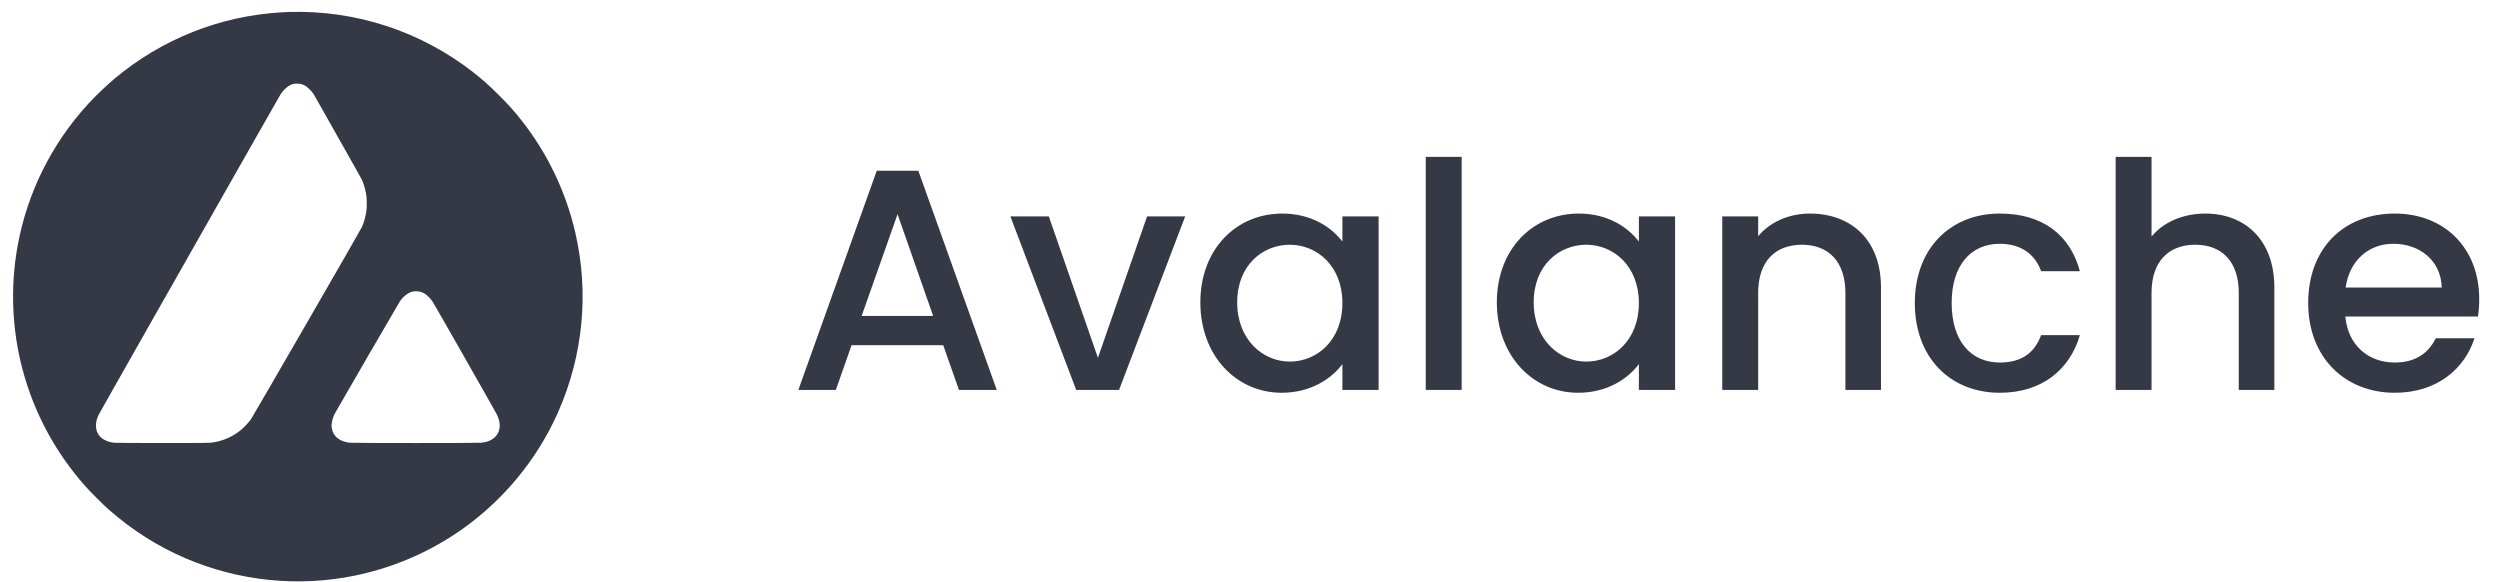 <svg width="189" height="44" viewBox="0 0 189 44" fill="none" xmlns="http://www.w3.org/2000/svg">
<path d="M72.498 29.479H75.355L69.426 12.907H66.283L60.355 29.479H63.188L64.379 26.098H71.307L72.498 29.479ZM70.545 23.883H65.141L67.855 16.193L70.545 23.883ZM76.385 16.359L81.361 29.479H84.6L89.6 16.359H86.719L83.004 27.05L79.29 16.359H76.385ZM90.746 22.859C90.746 26.907 93.485 29.693 96.889 29.693C99.08 29.693 100.651 28.645 101.485 27.526V29.479H104.223V16.359H101.485V18.264C100.675 17.193 99.151 16.145 96.937 16.145C93.485 16.145 90.746 18.812 90.746 22.859ZM101.485 22.907C101.485 25.74 99.556 27.336 97.508 27.336C95.485 27.336 93.532 25.693 93.532 22.859C93.532 20.026 95.485 18.502 97.508 18.502C99.556 18.502 101.485 20.098 101.485 22.907ZM107.788 29.479H110.502V11.859H107.788V29.479ZM113.161 22.859C113.161 26.907 115.899 29.693 119.304 29.693C121.495 29.693 123.066 28.645 123.899 27.526V29.479H126.637V16.359H123.899V18.264C123.09 17.193 121.566 16.145 119.352 16.145C115.899 16.145 113.161 18.812 113.161 22.859ZM123.899 22.907C123.899 25.74 121.971 27.336 119.923 27.336C117.899 27.336 115.947 25.693 115.947 22.859C115.947 20.026 117.899 18.502 119.923 18.502C121.971 18.502 123.899 20.098 123.899 22.907ZM139.512 29.479H142.203V21.74C142.203 18.074 139.893 16.145 136.822 16.145C135.25 16.145 133.798 16.788 132.917 17.859V16.359H130.203V29.479H132.917V22.145C132.917 19.74 134.226 18.502 136.226 18.502C138.203 18.502 139.512 19.74 139.512 22.145V29.479ZM144.76 22.907C144.76 27.026 147.427 29.693 151.189 29.693C154.403 29.693 156.498 27.907 157.237 25.336H154.308C153.808 26.693 152.808 27.407 151.189 27.407C148.998 27.407 147.546 25.788 147.546 22.907C147.546 20.05 148.998 18.431 151.189 18.431C152.808 18.431 153.856 19.24 154.308 20.502H157.237C156.498 17.74 154.403 16.145 151.189 16.145C147.427 16.145 144.76 18.812 144.76 22.907ZM159.942 29.479H162.656V22.145C162.656 19.74 163.965 18.502 165.965 18.502C167.942 18.502 169.251 19.74 169.251 22.145V29.479H171.942V21.74C171.942 18.074 169.656 16.145 166.727 16.145C165.037 16.145 163.561 16.788 162.656 17.883V11.859H159.942V29.479ZM180.928 18.431C182.952 18.431 184.547 19.716 184.594 21.74H177.333C177.618 19.669 179.094 18.431 180.928 18.431ZM187.071 25.574H184.142C183.642 26.598 182.714 27.407 181.047 27.407C179.047 27.407 177.499 26.098 177.309 23.931H187.333C187.404 23.479 187.428 23.05 187.428 22.598C187.428 18.74 184.785 16.145 181.047 16.145C177.166 16.145 174.499 18.788 174.499 22.907C174.499 27.026 177.285 29.693 181.047 29.693C184.261 29.693 186.333 27.86 187.071 25.574Z" fill="#353945"/>
<path fill-rule="evenodd" clip-rule="evenodd" d="M21.87 0.904C21.758 0.907 21.491 0.92 21.278 0.932C16.634 1.203 12.245 2.947 8.658 5.947C8.06 6.448 7.184 7.288 6.645 7.877C3.9 10.881 2.066 14.572 1.337 18.562C0.768 21.68 0.898 24.917 1.714 27.97C2.587 31.232 4.19 34.205 6.448 36.755C6.771 37.12 7.827 38.176 8.185 38.492C9.952 40.054 11.913 41.302 14.021 42.204C18.072 43.938 22.546 44.396 26.832 43.515C30.095 42.844 33.141 41.44 35.761 39.397C36.933 38.483 38.078 37.375 39.036 36.227C40.324 34.684 41.389 32.975 42.187 31.172C44.091 26.871 44.544 22.135 43.489 17.568C42.783 14.512 41.4 11.617 39.466 9.148C38.917 8.446 38.478 7.955 37.754 7.23C36.981 6.456 36.471 6.001 35.745 5.438C31.763 2.35 26.907 0.763 21.87 0.904ZM22.849 6.377C22.919 6.402 23.03 6.455 23.096 6.494C23.258 6.589 23.563 6.894 23.694 7.091C23.753 7.18 24.037 7.679 24.326 8.2C24.614 8.722 25.402 10.117 26.077 11.301C26.751 12.486 27.335 13.529 27.374 13.619C27.531 13.986 27.654 14.445 27.706 14.865C27.734 15.098 27.735 15.642 27.706 15.878C27.653 16.318 27.522 16.808 27.362 17.164C27.259 17.394 19.125 31.479 18.962 31.711C18.799 31.942 18.422 32.341 18.19 32.528C17.565 33.033 16.809 33.356 16.016 33.458C15.782 33.489 15.334 33.493 12.29 33.493C10.082 33.492 8.761 33.484 8.637 33.471C8.359 33.439 8.19 33.393 7.968 33.289C7.264 32.959 7.061 32.21 7.45 31.374C7.489 31.29 9.51 27.718 11.942 23.436C14.374 19.154 17.439 13.757 18.754 11.441C20.069 9.126 21.174 7.188 21.209 7.134C21.486 6.722 21.821 6.446 22.165 6.347C22.322 6.303 22.688 6.318 22.849 6.377ZM31.867 22.086C31.947 22.116 32.068 22.177 32.136 22.221C32.308 22.33 32.583 22.615 32.717 22.822C32.88 23.074 37.5 31.193 37.584 31.374C37.89 32.036 37.836 32.629 37.432 33.031C37.185 33.276 36.847 33.42 36.4 33.47C36.112 33.502 26.731 33.502 26.443 33.47C25.658 33.382 25.166 32.975 25.078 32.34C25.037 32.045 25.121 31.642 25.297 31.292C25.402 31.083 30.117 22.953 30.231 22.783C30.475 22.423 30.83 22.144 31.174 22.044C31.335 21.997 31.693 22.019 31.867 22.086Z" fill="#353945"/>
</svg>
